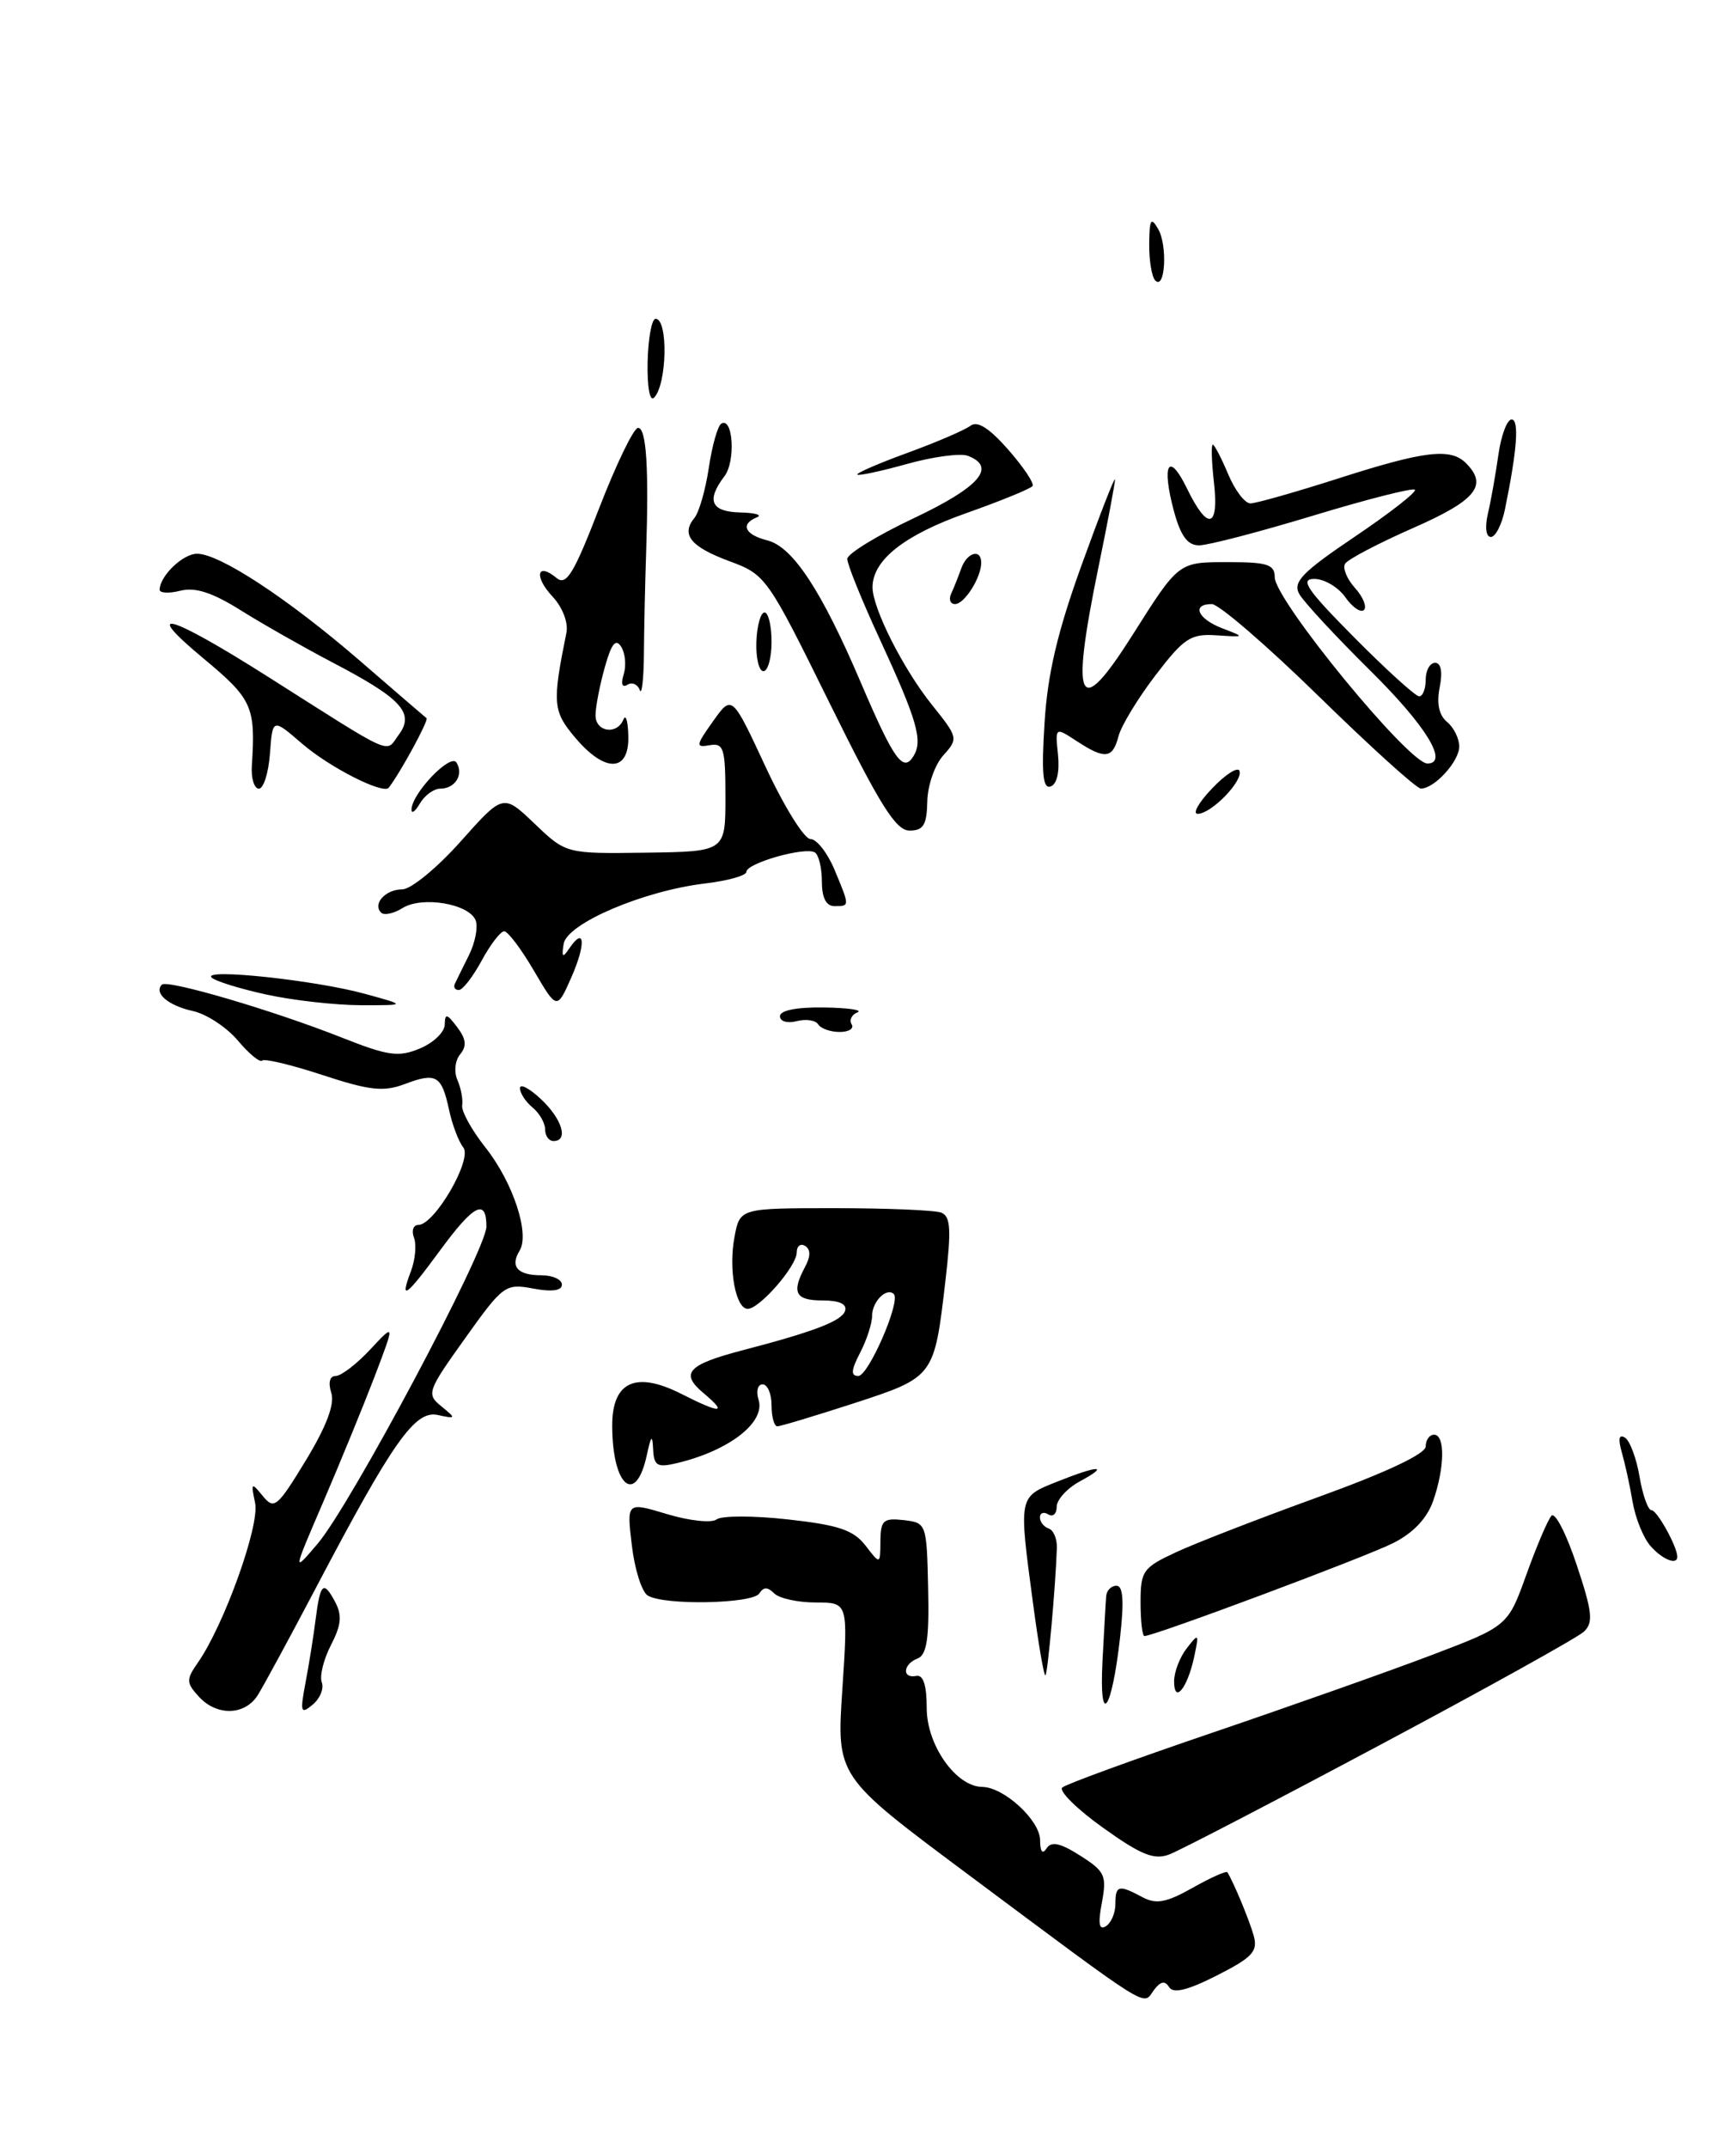 <?xml version="1.0" encoding="UTF-8" standalone="no"?>
<!DOCTYPE svg PUBLIC "-//W3C//DTD SVG 1.1//EN" "http://www.w3.org/Graphics/SVG/1.1/DTD/svg11.dtd" >
<svg xmlns="http://www.w3.org/2000/svg" xmlns:xlink="http://www.w3.org/1999/xlink" version="1.1" viewBox="0 0 207 256">
 <g >
 <path fill="currentColor"
d=" M 139.40 236.84 C 139.90 237.64 141.60 237.23 145.11 235.45 C 149.36 233.29 150.01 232.58 149.49 230.71 C 148.97 228.85 147.12 224.39 146.35 223.15 C 146.23 222.96 144.36 223.79 142.20 225.01 C 139.05 226.78 137.86 227.00 136.20 226.11 C 133.38 224.60 133.00 224.70 133.00 226.94 C 133.00 228.01 132.49 229.20 131.86 229.59 C 131.05 230.09 130.91 229.28 131.39 226.76 C 131.99 223.55 131.75 223.04 128.80 221.17 C 126.41 219.65 125.35 219.43 124.79 220.31 C 124.31 221.06 124.02 220.70 124.02 219.32 C 124.00 216.95 119.71 213.01 117.12 212.98 C 113.99 212.95 110.50 207.99 110.50 203.59 C 110.50 200.85 110.09 199.58 109.25 199.75 C 107.52 200.10 107.67 198.34 109.42 197.67 C 110.51 197.25 110.81 195.27 110.67 189.31 C 110.50 181.58 110.47 181.50 107.75 181.18 C 105.33 180.91 105.00 181.21 104.98 183.68 C 104.96 186.50 104.96 186.50 103.20 184.21 C 101.77 182.37 99.99 181.76 93.97 181.10 C 89.86 180.64 86.03 180.64 85.44 181.10 C 84.86 181.55 82.21 181.27 79.56 180.47 C 74.72 179.01 74.72 179.01 75.34 184.18 C 75.67 187.02 76.52 189.71 77.22 190.16 C 79.12 191.37 89.78 191.17 90.55 189.91 C 91.04 189.13 91.53 189.13 92.31 189.91 C 92.91 190.51 95.14 191.00 97.27 191.00 C 101.13 191.00 101.13 191.00 100.44 201.36 C 99.75 211.72 99.75 211.72 115.12 223.18 C 137.61 239.94 136.23 239.07 137.56 237.24 C 138.36 236.15 138.90 236.03 139.40 236.84 Z  M 164.59 207.96 C 177.19 201.25 188.11 195.18 188.86 194.48 C 190.01 193.40 189.88 192.14 188.00 186.51 C 186.78 182.83 185.43 180.20 185.00 180.66 C 184.57 181.12 183.23 184.27 182.01 187.66 C 179.80 193.81 179.80 193.81 170.65 197.29 C 165.62 199.20 153.85 203.36 144.50 206.54 C 135.15 209.72 127.12 212.65 126.67 213.05 C 126.21 213.44 128.38 215.60 131.50 217.83 C 136.06 221.09 137.61 221.72 139.43 221.03 C 140.67 220.56 151.99 214.68 164.59 207.96 Z  M 77.13 173.42 C 77.64 171.06 77.79 170.93 77.88 172.77 C 77.98 174.72 78.38 174.95 80.75 174.38 C 86.97 172.89 91.30 169.52 90.45 166.83 C 90.13 165.82 90.35 165.00 90.93 165.00 C 91.52 165.00 92.00 166.12 92.00 167.50 C 92.00 168.88 92.31 170.00 92.69 170.00 C 93.07 170.00 97.17 168.76 101.81 167.26 C 111.40 164.13 111.40 164.14 112.73 152.67 C 113.45 146.50 113.35 144.97 112.23 144.53 C 111.46 144.24 105.75 144.00 99.53 144.00 C 88.22 144.00 88.22 144.00 87.58 147.44 C 86.85 151.29 87.72 156.00 89.16 156.00 C 90.57 156.00 95.00 150.91 95.00 149.29 C 95.00 148.52 95.45 148.16 96.00 148.50 C 96.67 148.92 96.67 149.74 96.00 150.99 C 94.35 154.07 94.83 155.00 98.08 155.00 C 100.10 155.00 101.03 155.43 100.76 156.25 C 100.37 157.45 97.09 158.71 88.50 160.95 C 82.00 162.65 81.07 163.68 83.86 166.02 C 86.82 168.50 85.98 168.54 81.21 166.12 C 75.81 163.39 73.00 164.68 73.00 169.89 C 73.00 177.15 75.81 179.54 77.13 173.42 Z  M 23.68 202.19 C 22.20 200.56 22.19 200.18 23.58 198.19 C 26.71 193.72 30.99 181.81 30.42 179.14 C 29.90 176.69 29.97 176.63 31.33 178.30 C 32.69 179.97 33.05 179.67 36.47 174.06 C 38.94 169.98 39.93 167.36 39.50 166.01 C 39.11 164.78 39.32 164.00 40.03 164.00 C 40.67 164.00 42.53 162.58 44.15 160.84 C 47.10 157.68 47.10 157.68 44.66 164.09 C 43.31 167.61 40.56 174.32 38.55 179.00 C 34.89 187.50 34.89 187.50 37.87 184.00 C 41.83 179.35 58.00 148.98 58.00 146.19 C 58.00 142.79 56.49 143.56 52.50 149.00 C 48.39 154.60 47.61 155.16 49.00 151.51 C 49.52 150.14 49.68 148.34 49.36 147.51 C 49.05 146.68 49.28 146.00 49.88 146.00 C 51.82 146.00 56.37 138.16 55.24 136.76 C 54.69 136.07 53.92 134.04 53.54 132.26 C 52.66 128.17 52.01 127.79 48.26 129.21 C 45.73 130.16 44.09 129.98 38.48 128.14 C 34.77 126.92 31.52 126.14 31.26 126.41 C 30.99 126.67 29.69 125.60 28.36 124.02 C 27.03 122.44 24.61 120.85 22.98 120.50 C 20.07 119.86 18.31 118.36 19.30 117.36 C 19.95 116.72 32.62 120.44 40.81 123.69 C 46.28 125.85 47.52 126.03 50.06 124.97 C 51.68 124.30 53.01 123.02 53.03 122.13 C 53.06 120.75 53.29 120.80 54.51 122.42 C 55.58 123.83 55.68 124.68 54.87 125.66 C 54.26 126.40 54.11 127.75 54.55 128.74 C 54.97 129.71 55.22 131.06 55.11 131.75 C 55.00 132.44 56.24 134.69 57.87 136.75 C 61.18 140.93 63.20 147.06 61.95 149.08 C 60.79 150.96 61.72 152.00 64.56 152.00 C 65.90 152.00 67.00 152.50 67.00 153.11 C 67.00 153.84 65.81 154.00 63.57 153.58 C 60.26 152.96 59.99 153.16 55.45 159.52 C 50.94 165.83 50.83 166.16 52.63 167.62 C 54.42 169.08 54.40 169.13 52.19 168.65 C 49.48 168.07 46.86 171.78 37.66 189.27 C 34.54 195.20 31.43 200.93 30.75 202.02 C 29.21 204.49 25.83 204.57 23.68 202.19 Z  M 36.44 200.50 C 36.86 198.30 37.39 194.95 37.63 193.05 C 38.18 188.68 38.57 188.33 39.95 190.91 C 40.81 192.52 40.70 193.68 39.46 196.08 C 38.58 197.79 38.09 199.78 38.37 200.52 C 38.65 201.25 38.16 202.45 37.28 203.18 C 35.85 204.37 35.76 204.09 36.44 200.50 Z  M 131.46 198.00 C 131.65 194.43 131.84 190.94 131.90 190.25 C 131.95 189.56 132.51 189.00 133.13 189.00 C 133.92 189.00 134.05 190.85 133.55 195.22 C 132.56 204.02 131.05 206.03 131.46 198.00 Z  M 140.00 200.39 C 140.00 199.29 140.68 197.51 141.52 196.44 C 142.94 194.61 142.99 194.67 142.39 197.50 C 141.58 201.24 140.00 203.16 140.00 200.39 Z  M 123.18 191.12 C 121.46 178.25 121.42 178.45 126.02 176.61 C 131.02 174.61 132.40 174.59 128.75 176.57 C 127.24 177.39 126.00 178.75 126.00 179.59 C 126.00 180.43 125.55 180.84 125.00 180.50 C 124.45 180.16 124.00 180.32 124.00 180.86 C 124.00 181.39 124.47 181.99 125.04 182.18 C 125.62 182.37 126.06 183.42 126.02 184.51 C 125.87 189.01 124.94 199.40 124.66 199.68 C 124.49 199.84 123.83 195.99 123.18 191.12 Z  M 136.00 190.99 C 136.00 187.24 136.28 186.84 140.25 185.00 C 142.59 183.91 150.24 180.95 157.25 178.41 C 165.31 175.49 170.00 173.28 170.00 172.40 C 170.00 171.63 170.45 171.00 171.00 171.00 C 172.33 171.00 172.27 174.93 170.89 178.89 C 170.17 180.96 168.51 182.72 166.14 183.91 C 162.89 185.56 137.62 195.00 136.46 195.00 C 136.21 195.00 136.00 193.19 136.00 190.99 Z  M 196.79 184.25 C 195.95 183.29 195.00 180.93 194.67 179.00 C 194.35 177.07 193.76 174.42 193.38 173.09 C 192.92 171.49 193.04 170.91 193.76 171.35 C 194.34 171.71 195.13 173.81 195.50 176.01 C 195.87 178.20 196.51 180.00 196.93 180.00 C 197.59 180.00 200.00 184.35 200.00 185.55 C 200.00 186.60 198.20 185.87 196.79 184.25 Z  M 65.00 134.62 C 65.00 133.86 64.33 132.68 63.50 132.00 C 62.67 131.32 62.00 130.28 62.00 129.70 C 62.00 129.12 63.12 129.71 64.50 131.00 C 67.04 133.38 67.82 136.00 66.00 136.00 C 65.45 136.00 65.00 135.38 65.00 134.62 Z  M 97.56 122.09 C 97.25 121.60 96.10 121.42 95.00 121.71 C 93.88 122.00 93.00 121.74 93.00 121.12 C 93.00 120.43 95.00 120.03 98.25 120.08 C 101.14 120.12 102.93 120.39 102.24 120.66 C 101.55 120.94 101.24 121.58 101.55 122.09 C 101.86 122.59 101.22 123.00 100.12 123.00 C 99.02 123.00 97.87 122.59 97.56 122.09 Z  M 31.72 118.53 C 28.53 117.83 25.61 116.92 25.22 116.50 C 24.18 115.40 37.61 116.83 43.50 118.45 C 48.50 119.82 48.50 119.82 43.00 119.81 C 39.98 119.80 34.90 119.23 31.72 118.53 Z  M 63.66 115.69 C 62.15 113.11 60.56 111.00 60.12 111.00 C 59.68 111.00 58.47 112.58 57.43 114.50 C 56.39 116.42 55.17 118.00 54.71 118.00 C 54.26 118.00 54.04 117.66 54.24 117.25 C 54.43 116.84 55.20 115.29 55.93 113.82 C 56.66 112.34 57.02 110.49 56.72 109.71 C 55.96 107.72 50.34 106.77 48.00 108.23 C 46.95 108.89 45.80 109.13 45.45 108.78 C 44.39 107.73 45.97 106.00 47.98 106.00 C 49.00 106.00 52.13 103.43 54.92 100.30 C 60.00 94.60 60.00 94.60 63.75 98.18 C 67.50 101.76 67.50 101.76 77.00 101.63 C 86.50 101.50 86.50 101.50 86.50 95.00 C 86.50 89.20 86.30 88.53 84.63 88.82 C 82.92 89.12 82.95 88.88 85.02 85.97 C 87.28 82.79 87.28 82.79 91.29 91.40 C 93.49 96.13 95.90 100.00 96.63 100.00 C 97.37 100.00 98.65 101.63 99.49 103.62 C 101.34 108.06 101.34 108.00 99.50 108.00 C 98.51 108.00 98.00 107.01 98.00 105.06 C 98.00 103.44 97.62 101.88 97.16 101.60 C 96.02 100.89 89.00 102.88 89.00 103.91 C 89.00 104.36 86.78 104.98 84.08 105.30 C 76.73 106.17 67.60 110.07 67.21 112.50 C 66.95 114.11 67.09 114.22 67.89 113.03 C 69.73 110.32 69.89 112.49 68.14 116.46 C 66.41 120.38 66.41 120.38 63.66 115.69 Z  M 98.90 83.76 C 91.51 68.77 91.31 68.49 86.98 66.89 C 82.34 65.17 81.17 63.72 82.81 61.72 C 83.36 61.05 84.13 58.36 84.52 55.74 C 84.91 53.12 85.58 50.76 86.00 50.50 C 87.41 49.63 87.74 54.97 86.39 56.75 C 84.19 59.65 84.77 60.99 88.25 61.08 C 90.04 61.12 90.94 61.38 90.25 61.66 C 88.23 62.48 88.81 63.73 91.50 64.41 C 94.53 65.17 97.97 70.40 102.65 81.37 C 106.59 90.58 107.69 92.12 108.92 90.13 C 110.07 88.28 109.37 85.86 104.87 76.11 C 102.74 71.50 101.01 67.22 101.03 66.61 C 101.04 66.00 104.64 63.80 109.03 61.73 C 116.81 58.04 118.87 55.66 115.41 54.33 C 114.54 53.99 111.28 54.43 108.18 55.29 C 105.07 56.16 102.40 56.73 102.23 56.57 C 102.07 56.40 104.76 55.23 108.22 53.97 C 111.67 52.71 115.04 51.26 115.71 50.75 C 116.53 50.12 117.94 51.00 120.21 53.58 C 122.02 55.64 123.33 57.60 123.13 57.92 C 122.92 58.24 119.35 59.70 115.19 61.17 C 107.83 63.77 104.04 66.76 104.04 70.00 C 104.04 72.50 107.71 79.75 111.11 83.99 C 114.25 87.90 114.28 88.03 112.49 90.02 C 111.47 91.13 110.61 93.61 110.57 95.52 C 110.51 98.33 110.11 98.99 108.46 99.00 C 106.82 99.00 104.93 95.98 98.90 83.76 Z  M 49.07 96.50 C 49.08 94.59 53.72 89.74 54.43 90.89 C 55.32 92.32 54.27 94.00 52.49 94.00 C 51.73 94.00 50.64 94.79 50.08 95.75 C 49.52 96.71 49.06 97.05 49.07 96.50 Z  M 144.55 93.95 C 146.15 92.27 147.62 91.35 147.80 91.89 C 148.21 93.12 144.42 97.00 142.81 97.00 C 142.16 97.00 142.94 95.63 144.55 93.95 Z  M 30.03 91.25 C 30.49 84.21 30.09 83.32 24.25 78.47 C 16.74 72.23 20.14 73.18 31.84 80.59 C 47.34 90.42 45.91 89.78 47.55 87.57 C 49.47 84.99 47.88 83.26 39.69 78.98 C 36.29 77.20 31.36 74.40 28.75 72.77 C 25.33 70.62 23.29 69.96 21.50 70.41 C 20.12 70.76 19.01 70.69 19.03 70.27 C 19.10 68.60 21.82 66.00 23.50 66.00 C 26.19 66.00 34.32 71.34 42.86 78.71 C 47.06 82.34 50.66 85.45 50.86 85.60 C 51.15 85.83 47.78 92.03 46.36 93.88 C 45.72 94.73 39.30 91.47 36.00 88.62 C 32.50 85.60 32.50 85.60 32.19 89.80 C 32.02 92.11 31.43 94.00 30.87 94.00 C 30.31 94.00 29.93 92.76 30.03 91.25 Z  M 124.55 86.18 C 124.91 80.33 126.09 75.32 128.97 67.35 C 131.13 61.38 132.92 56.79 132.95 57.14 C 132.98 57.49 132.10 62.15 131.00 67.50 C 127.62 83.93 128.57 85.90 135.00 75.75 C 140.61 66.89 140.47 67.00 146.54 67.00 C 151.13 67.00 152.00 67.29 152.00 68.80 C 152.00 71.52 167.98 91.00 170.20 91.00 C 172.80 91.00 170.03 86.49 163.43 79.97 C 159.27 75.86 155.44 71.73 154.92 70.79 C 154.13 69.37 155.27 68.20 161.57 63.95 C 165.74 61.14 168.96 58.62 168.71 58.37 C 168.46 58.12 162.99 59.51 156.57 61.46 C 150.14 63.41 144.03 65.00 142.98 65.00 C 141.60 65.00 140.78 63.88 139.98 60.93 C 138.46 55.27 139.36 53.74 141.55 58.25 C 144.01 63.31 145.37 62.99 144.75 57.50 C 144.47 55.02 144.41 53.00 144.61 53.00 C 144.81 53.00 145.63 54.58 146.44 56.50 C 147.24 58.43 148.44 60.00 149.10 60.00 C 149.75 60.00 154.51 58.65 159.66 57.00 C 169.86 53.73 172.96 53.36 174.80 55.20 C 177.46 57.86 176.00 59.64 168.48 62.94 C 164.35 64.76 160.70 66.67 160.39 67.19 C 160.07 67.70 160.60 69.00 161.56 70.07 C 162.53 71.14 163.01 72.32 162.64 72.70 C 162.26 73.07 161.26 72.39 160.42 71.19 C 159.58 69.99 157.91 69.00 156.72 69.00 C 154.95 69.00 155.84 70.29 161.50 76.00 C 165.32 79.85 168.80 83.00 169.22 83.00 C 169.65 83.00 170.00 82.10 170.00 81.00 C 170.00 79.90 170.51 79.00 171.12 79.00 C 171.83 79.00 172.03 80.08 171.67 81.91 C 171.28 83.84 171.58 85.24 172.54 86.04 C 173.34 86.70 174.00 88.02 174.00 88.97 C 174.00 90.75 171.04 94.00 169.42 93.99 C 168.91 93.99 163.44 89.04 157.25 82.99 C 151.07 76.95 145.33 72.00 144.50 72.00 C 142.04 72.00 142.80 73.76 145.75 74.89 C 148.49 75.94 148.48 75.95 145.04 75.72 C 141.97 75.52 141.17 76.05 137.77 80.50 C 135.67 83.25 133.69 86.51 133.37 87.75 C 132.67 90.44 131.76 90.54 128.37 88.32 C 125.81 86.65 125.81 86.65 126.16 89.99 C 126.36 92.01 126.02 93.49 125.27 93.74 C 124.35 94.05 124.17 92.20 124.55 86.18 Z  M 68.56 87.89 C 65.92 84.76 65.84 83.81 67.54 75.41 C 67.78 74.21 67.08 72.39 65.88 71.10 C 63.64 68.70 64.03 66.95 66.36 68.89 C 67.53 69.85 68.41 68.42 71.46 60.53 C 73.49 55.29 75.57 51.00 76.08 51.00 C 77.08 51.00 77.38 55.78 77.04 66.00 C 76.92 69.58 76.80 74.97 76.78 78.00 C 76.75 81.03 76.52 82.93 76.28 82.24 C 76.03 81.55 75.37 81.27 74.81 81.62 C 74.19 82.00 74.01 81.52 74.37 80.38 C 74.69 79.34 74.56 77.87 74.07 77.09 C 73.42 76.05 72.90 76.71 72.10 79.59 C 71.50 81.74 71.01 84.29 71.01 85.25 C 71.00 87.25 73.58 87.64 74.34 85.75 C 74.62 85.06 74.88 85.96 74.92 87.75 C 75.03 92.07 72.13 92.14 68.56 87.89 Z  M 90.19 76.50 C 90.26 74.58 90.70 73.00 91.16 73.00 C 91.62 73.00 92.00 74.58 92.00 76.50 C 92.00 78.42 91.56 80.00 91.03 80.00 C 90.50 80.00 90.12 78.42 90.19 76.50 Z  M 113.42 70.75 C 113.74 70.06 114.28 68.71 114.62 67.75 C 115.29 65.84 117.00 65.35 117.00 67.07 C 117.00 68.84 115.00 72.00 113.88 72.00 C 113.31 72.00 113.10 71.44 113.42 70.75 Z  M 177.41 61.25 C 177.77 59.74 178.33 56.59 178.66 54.25 C 178.99 51.91 179.70 50.00 180.24 50.00 C 181.17 50.00 180.90 53.66 179.44 60.75 C 179.07 62.54 178.32 64.00 177.77 64.00 C 177.19 64.00 177.04 62.85 177.41 61.25 Z  M 77.22 43.15 C 77.29 40.32 77.71 38.00 78.17 38.00 C 79.69 38.00 79.54 45.81 77.99 47.40 C 77.48 47.91 77.16 46.12 77.22 43.15 Z  M 137.75 33.43 C 137.34 33.01 137.01 31.05 137.03 29.08 C 137.06 26.13 137.24 25.81 138.09 27.28 C 139.24 29.24 138.94 34.64 137.75 33.43 Z  M 102.55 161.25 C 103.34 159.74 103.99 157.74 103.99 156.81 C 104.00 155.12 105.73 153.40 106.58 154.24 C 107.43 155.09 103.56 164.00 102.34 164.00 C 101.43 164.00 101.48 163.31 102.55 161.25 Z "/>
</g>
</svg>
